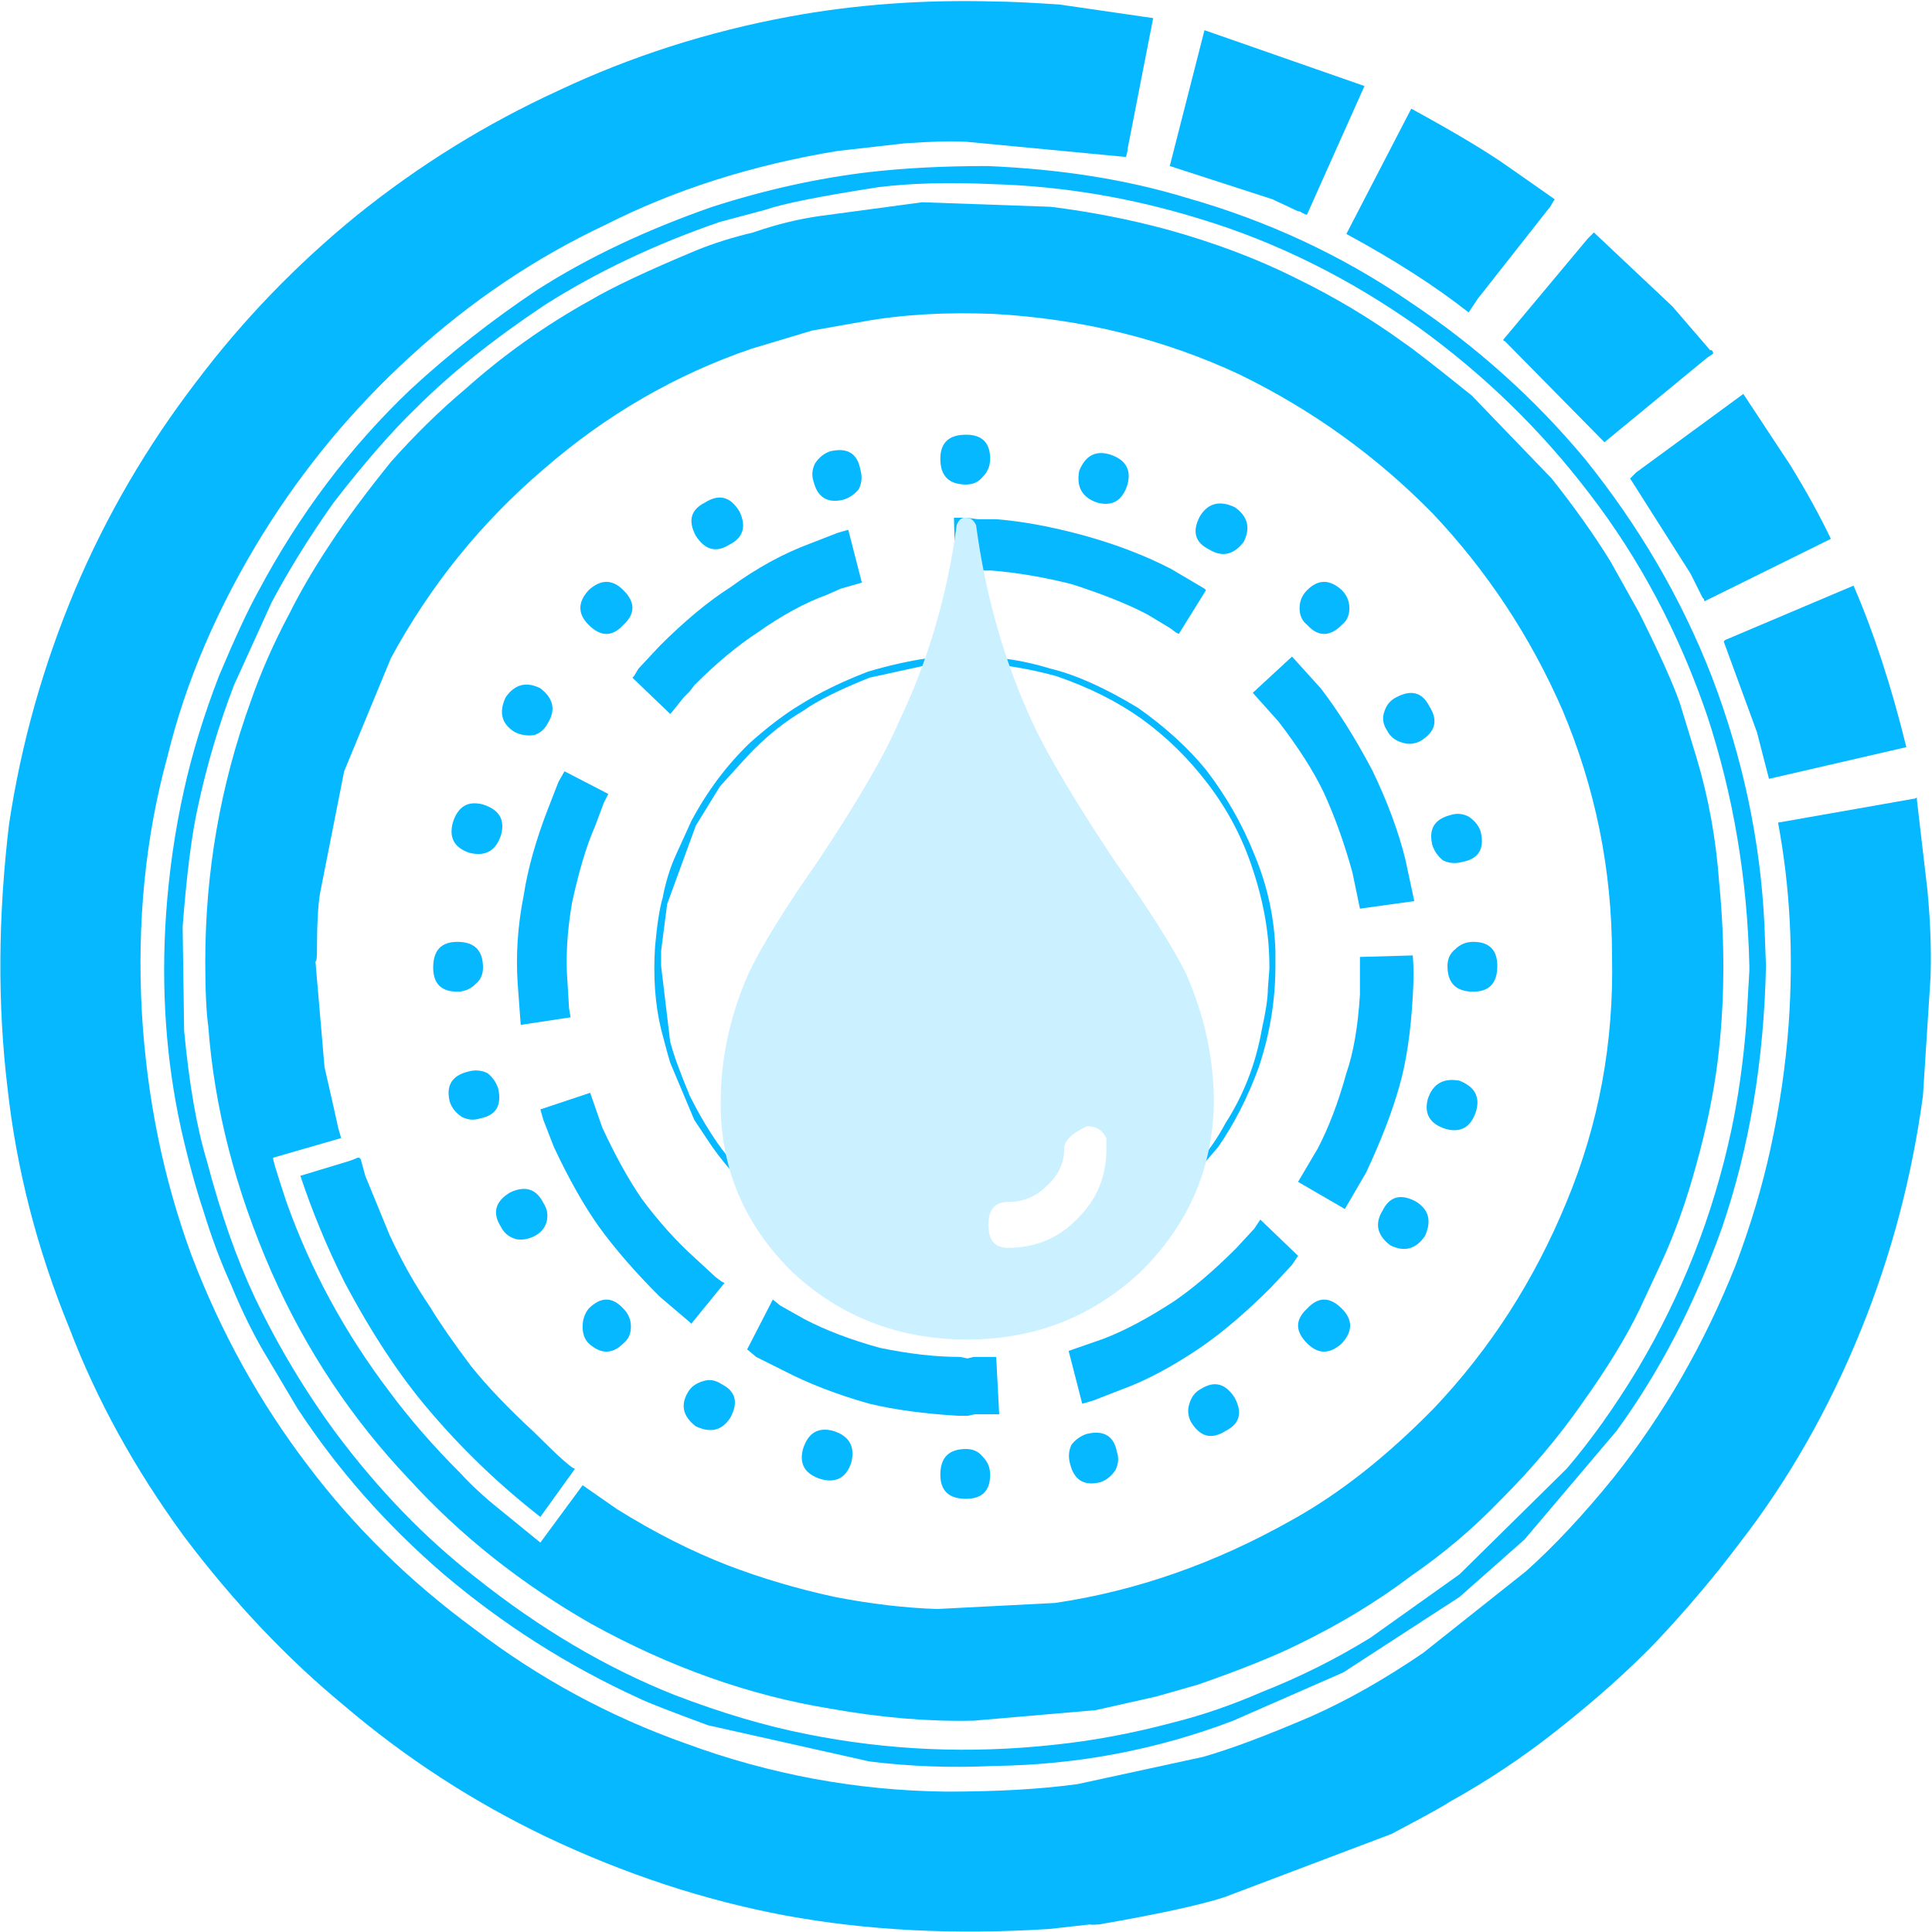<?xml version="1.0" encoding="utf-8"?><svg id="碧水指数" image-rendering="auto" baseProfile="basic" version="1.1" x="0px" y="0px" width="64" height="64" xmlns="http://www.w3.org/2000/svg" xmlns:xlink="http://www.w3.org/1999/xlink"><defs><filter id="filter10" filterUnits="objectBoundingBox" width="557.143%" height="374.678%" x="-228.571%" y="-137.339%"><feFlood flood-color="#0CF" flood-opacity="1"/><feComposite in2="SourceAlpha" operator="in"/><feGaussianBlur stdDeviation="4 4" result="glow0_feGaussianBlur"/><feComponentTransfer result="glow0_feComponentTransfer"><feFuncA type="linear" slope=".5" intercept="0"/></feComponentTransfer><feMerge><feMergeNode/><feMergeNode in="SourceGraphic"/></feMerge></filter></defs><g id=".__E5.__9C.__BA.__E6.__99.__AF-1" overflow="visible"><g id=".__E6.__9C.__80.__E5.__A4.__96.__E5.__9C.__88" transform="translate(31.95 32)"><g id=".__E7.__BB.__84-44236.svg_Layer-1_.__3CGroup.__3E_47" transform="translate(-31.95 -31.95)"><animate attributeName="opacity" repeatCount="indefinite" dur="1s" keyTimes="0;.042;.083;.125;.167;.208;.25;.292;.333;.375;.417;.458;.5;.542;.583;.625;.667;.708;.75;.792;.833;.875;.917;.958;1" values=".3;.31;.33;.35;.37;.39;.4;.42;.44;.46;.48;.5;.48;.46;.45;.43;.41;.4;.38;.36;.35;.33;.31;.3;.3"/><path fill="#05B8FF" stroke="none" d="M57.5 41.85Q55.95 45.75 53.45 48.9 51.95 50.75 50.55 52L47.15 54.7Q45.25 56 43.45 56.8 41.25 57.75 39.85 58.15L35.7 59.05Q33.9 59.3 31.35 59.3 26.9 59.25 22.7 57.7 18.9 56.35 15.7 53.9 12.5 51.55 10.2 48.5 7.8 45.35 6.35 41.55 4.95 37.75 4.7 33.5 4.45 29 5.55 25 6.45 21.3 8.7 17.65 10.75 14.35 13.6 11.75 16.55 9.05 20.05 7.4 23.5 5.65 27.75 4.95L29.95 4.7Q31.35 4.6 32.05 4.65L37.3 5.15 37.35 4.95 37.35 4.9 38.2 .55 35.1 .1Q33.6 0 32.95 0 29.4 -.1 26.15 .5 22.1 1.25 18.5 2.95 14.9 4.6 11.8 7.1 8.8 9.55 6.5 12.6 4.05 15.8 2.5 19.45 .9 23.25 .3 27.25 -.25 31.85 .25 36 .7 40.05 2.3 43.95 3.65 47.5 6.1 50.85 8.55 54.1 11.4 56.45 14.45 59.05 18.1 60.8 22 62.65 26 63.4 30.05 64.15 34.75 63.85L36.1 63.7Q36.194 63.719 36.35 63.7L36.4 63.7Q39.309 63.197 40.55 62.8L46.1 60.7Q47.8 59.8 48 59.65 49.9 58.6 51.6 57.25 53.5 55.75 54.85 54.35 56.4 52.7 57.6 51.1 60.05 47.95 61.65 44 63.15 40.3 63.7 36.25L63.95 32.35Q64 31.05 63.85 29.45L63.5 26.45 63.5 26.4Q63.5 26.35 63.45 26.4L58.9 27.2Q59.5 30.4 59.25 33.9 59.1 35.95 58.65 38 58.25 39.85 57.5 41.85Z"/></g><g id=".__E5.__85.__83.__E4.__BB.__B6-6" transform="translate(6.75 -31)"><animate attributeName="opacity" repeatCount="indefinite" dur="1s" keyTimes="0;.042;.083;.125;.167;.208;.25;.292;.333;.375;.417;.458;.5;.542;.583;.625;.667;.708;.75;.792;.833;.875;.917;.958;1" values="1;.93;.87;.8;.74;.68;.61;.55;.49;.42;.36;.3;.35;.41;.47;.53;.59;.65;.7;.76;.82;.88;.94;1;1"/><path fill="#05B8FF" stroke="none" d="M.05 4.5L3.45 5.6 4.3 6 4.35 6Q4.6 6.15 4.6 6.1L6.5 1.85 1.2 0 .05 4.5Z"/></g><g id=".__E7.__BB.__84-44236.svg_Layer-1_.__3CGroup.__3E_46" transform="translate(12.6 -28.4)"><animate attributeName="opacity" repeatCount="indefinite" dur="1s" keyTimes="0;.042;.083;.125;.167;.208;.25;.292;.333;.375;.417;.458;.5;.542;.583;.625;.667;.708;.75;.792;.833;.875;.917;.958;1" values=".2;.27;.34;.41;.49;.56;.63;.7;.78;.85;.92;1;.93;.86;.8;.73;.66;.6;.53;.46;.4;.33;.26;.2;.2"/><path fill="#05B8FF" stroke="none" d="M.05 4.15Q2.45 5.45 4.1 6.75L4.4 6.3 6.8 3.25 6.95 3 5.45 1.95Q4.4 1.2 2.2 0L.05 4.15Z"/></g><g id=".__E5.__85.__83.__E4.__BB.__B6-5" transform="translate(17.8 -24.3)"><animate attributeName="opacity" repeatCount="indefinite" dur="1s" keyTimes="0;.042;.083;.125;.167;.208;.25;.292;.333;.375;.417;.458;.5;.542;.583;.625;.667;.708;.75;.792;.833;.875;.917;.958;1" values="1;.93;.87;.8;.74;.68;.61;.55;.49;.42;.36;.3;.35;.41;.47;.53;.59;.65;.7;.76;.82;.88;.94;1;1"/><path fill="#05B8FF" stroke="none" d="M6.8 4.15L6.95 4.05Q7.05 4 6.95 3.9L6.9 3.9 5.65 2.45 3.05 0 2.85 .2 .05 3.55Q.05 3.6 .1 3.6L3.4 6.95 6.8 4.15Z"/></g><g id=".__E7.__BB.__84-44236.svg_Layer-1_.__3CGroup.__3E_45" transform="translate(22.05 -18.95)"><animate attributeName="opacity" repeatCount="indefinite" dur="1s" keyTimes="0;.042;.083;.125;.167;.208;.25;.292;.333;.375;.417;.458;.5;.542;.583;.625;.667;.708;.75;.792;.833;.875;.917;.958;1" values=".2;.27;.34;.41;.49;.56;.63;.7;.78;.85;.92;1;.93;.86;.8;.73;.66;.6;.53;.46;.4;.33;.26;.2;.2"/><path fill="#05B8FF" stroke="none" d="M6.65 4.8Q6.1 3.65 5.3 2.35L3.75 0 .2 2.6 0 2.8 2 5.95 2.4 6.75 2.45 6.8Q2.45 6.9 2.5 6.85L6.65 4.8Z"/></g><g id=".__E5.__85.__83.__E4.__BB.__B6-4" transform="translate(25.15 -12.6)"><animate attributeName="opacity" repeatCount="indefinite" dur="1s" keyTimes="0;.042;.083;.125;.167;.208;.25;.292;.333;.375;.417;.458;.5;.542;.583;.625;.667;.708;.75;.792;.833;.875;.917;.958;1" values="1;.93;.87;.8;.74;.68;.61;.55;.49;.42;.36;.3;.35;.41;.47;.53;.59;.65;.7;.76;.82;.88;.94;1;1"/><path fill="#05B8FF" stroke="none" d="M0 1.85L1.1 4.85 1.5 6.4 6.05 5.35Q5.3 2.3 4.3 0L.05 1.8 0 1.85Z"/></g></g><g id=".__E6.__97.__8B.__E8.__BD.__AC3" transform="translate(31.95 32)"><g id=".__E5.__85.__83.__E4.__BB.__B6-3"><animateTransform attributeName="transform" additive="replace" type="rotate" repeatCount="indefinite" dur="8.333s" keyTimes="0;.005;.01;.015;.02;.025;.03;.035;.04;.045;.05;.055;.06;.065;.07;.075;.08;.085;.09;.095;.1;.105;.11;.115;.12;.125;.13;.135;.14;.145;.15;.155;.16;.165;.17;.175;.18;.185;.19;.195;.2;.205;.21;.215;.22;.225;.23;.235;.24;.245;.25;.255;.26;.265;.27;.275;.28;.285;.29;.295;.3;.305;.31;.315;.32;.325;.33;.335;.34;.345;.35;.355;.36;.365;.37;.375;.38;.385;.39;.395;.4;.405;.41;.415;.42;.425;.43;.435;.44;.445;.45;.455;.46;.465;.47;.475;.48;.485;.49;.495;.5;.505;.51;.515;.52;.525;.53;.535;.54;.545;.55;.555;.56;.565;.57;.575;.58;.585;.59;.595;.6;.605;.61;.615;.62;.625;.63;.635;.64;.645;.65;.655;.66;.665;.67;.675;.68;.685;.69;.695;.7;.705;.71;.715;.72;.725;.73;.735;.74;.745;.75;.755;.76;.765;.77;.775;.78;.785;.79;.795;.8;.805;.81;.815;.82;.825;.83;.835;.84;.845;.85;.855;.86;.865;.87;.875;.88;.885;.89;.895;.9;.905;.91;.915;.92;.925;.93;.935;.94;.945;.95;.955;.96;.965;.97;.975;.98;.985;.99;.995;1" values="0,0,0;1.804,0,0;3.608,0,0;5.412,0,0;7.216,0,0;9.02,0,0;10.824,0,0;12.627,0,0;14.431,0,0;16.235,0,0;18.04,0,0;19.845,0,0;21.648,0,0;23.452,0,0;25.257,0,0;27.06,0,0;28.864,0,0;30.668,0,0;32.472,0,0;34.276,0,0;36.08,0,0;37.884,0,0;39.688,0,0;41.492,0,0;43.296,0,0;45.101,0,0;46.904,0,0;48.709,0,0;50.513,0,0;52.316,0,0;54.121,0,0;55.925,0,0;57.729,0,0;59.533,0,0;61.336,0,0;63.141,0,0;64.945,0,0;66.749,0,0;68.553,0,0;70.358,0,0;72.161,0,0;73.965,0,0;75.769,0,0;77.573,0,0;79.377,0,0;81.182,0,0;82.986,0,0;84.789,0,0;86.594,0,0;88.397,0,0;90.2,0,0;92.004,0,0;93.809,0,0;95.613,0,0;97.417,0,0;99.221,0,0;101.025,0,0;102.829,0,0;104.633,0,0;106.437,0,0;108.241,0,0;110.045,0,0;111.849,0,0;113.654,0,0;115.457,0,0;117.261,0,0;119.065,0,0;120.869,0,0;122.673,0,0;124.477,0,0;126.282,0,0;128.085,0,0;129.889,0,0;131.693,0,0;133.497,0,0;135.302,0,0;137.105,0,0;138.909,0,0;140.714,0,0;142.518,0,0;144.322,0,0;146.126,0,0;147.929,0,0;149.733,0,0;151.537,0,0;153.342,0,0;155.146,0,0;156.95,0,0;158.754,0,0;160.558,0,0;162.362,0,0;164.167,0,0;165.97,0,0;167.774,0,0;169.578,0,0;171.382,0,0;173.187,0,0;174.99,0,0;176.794,0,0;178.599,0,0;180.401,0,0;182.206,0,0;184.01,0,0;185.813,0,0;187.618,0,0;189.422,0,0;191.226,0,0;193.03,0,0;194.834,0,0;196.638,0,0;198.442,0,0;200.247,0,0;202.05,0,0;203.854,0,0;205.659,0,0;207.462,0,0;209.266,0,0;211.071,0,0;212.874,0,0;214.678,0,0;216.482,0,0;218.286,0,0;220.09,0,0;221.895,0,0;223.699,0,0;225.503,0,0;227.306,0,0;229.111,0,0;230.914,0,0;232.718,0,0;234.523,0,0;236.327,0,0;238.131,0,0;239.935,0,0;241.739,0,0;243.543,0,0;245.347,0,0;247.151,0,0;248.955,0,0;250.759,0,0;252.563,0,0;254.367,0,0;256.171,0,0;257.975,0,0;259.779,0,0;261.583,0,0;263.387,0,0;265.191,0,0;266.995,0,0;268.8,0,0;270.602,0,0;272.406,0,0;274.211,0,0;276.015,0,0;277.819,0,0;279.622,0,0;281.427,0,0;283.23,0,0;285.035,0,0;286.839,0,0;288.643,0,0;290.447,0,0;292.251,0,0;294.055,0,0;295.859,0,0;297.663,0,0;299.467,0,0;301.272,0,0;303.075,0,0;304.879,0,0;306.683,0,0;308.487,0,0;310.291,0,0;312.096,0,0;313.9,0,0;315.703,0,0;317.507,0,0;319.312,0,0;321.116,0,0;322.92,0,0;324.723,0,0;326.528,0,0;328.332,0,0;330.136,0,0;331.939,0,0;333.744,0,0;335.548,0,0;337.352,0,0;339.156,0,0;340.96,0,0;342.764,0,0;344.569,0,0;346.372,0,0;348.177,0,0;349.98,0,0;351.784,0,0;353.589,0,0;355.392,0,0;357.196,0,0;359.001,0,0;359.001,0,0"/><animateTransform attributeName="transform" additive="sum" type="scale" repeatCount="indefinite" dur="8.333s" keyTimes="0;.02;.025;.085;.09;.16;.165;.225;.23;.27;.275;.335;.34;.41;.415;.47;.475;.52;.525;.585;.59;.66;.665;.72;.725;.77;.775;.83;.835;.905;.91;.97;.975;1" values="1,1;1,1;1,.999;1,.999;.998,.998;.998,.998;1,.999;1,.999;1,1;1,1;1,.999;1,.999;.998,.998;.998,.998;1,.999;1,.999;1,1;1,1;1,.999;1,.999;.998,.998;.998,.998;1,.999;1,.999;1,1;1,1;1,.999;1,.999;.998,.998;.998,.998;1,.999;1,.999;1,1;1,1"/><g id=".__E7.__BB.__84-44236.svg_Layer-1_.__3CGroup.__3E_75" transform="translate(-22 6.35)"><path fill="#05B8FF" stroke="none" d="M1.65 .1L0 .6Q.6 2.4 1.45 4.1 2.8 6.65 4.25 8.35 5.9 10.3 7.95 11.9L9.1 10.3Q8.989 10.339 7.75 9.1 6.45 7.9 5.65 6.9 4.75 5.7 4.3 4.95 3.55 3.85 2.95 2.55L2.15 .6 2 .05 1.95 0 1.9 0 1.65 .1Z"/></g><path fill="#05B8FF" stroke="none" d="M7.35 -25.45Q4.4 -26.35 .75 -26.5 -1.4 -26.5 -3.15 -26.3 -5.7 -26 -8.35 -25.15 -11.65 -24 -14.15 -22.4 -16.4 -20.9 -18.35 -19.1 -21.35 -16.25 -23.4 -12.4 -23.9 -11.5 -24.7 -9.6 -25.45 -7.65 -25.85 -5.85 -26.3 -3.85 -26.45 -1.7 -26.7 2 -25.95 5.4 -25.6 6.95 -25.2 8.15 -24.8 9.45 -24.3 10.55 -23.7 12 -23.05 13.05L-22.1 14.65Q-20.1 17.7 -17.25 20.15 -14.3 22.65 -10.8 24.25 -10.4 24.45 -8.5 25.15L-3.15 26.35Q-1.15 26.6 .95 26.5 5.1 26.45 8.9 25L12.55 23.4 16.4 20.9 18.55 19 21.6 15.4Q23.75 12.45 25.1 8.65 26.45 4.7 26.55 0L26.5 -1.35Q26.3 -5.55 24.75 -9.6 23.25 -13.45 20.55 -16.8 18.05 -19.8 14.75 -22 11.4 -24.3 7.35 -25.45M7.8 -24.75Q11.6 -23.6 15.05 -21.15 18.3 -18.8 20.7 -15.65 23.2 -12.4 24.6 -8.3 25.9 -4.35 26 0 26 .05 26 .15L25.9 1.9Q25.75 3.8 25.4 5.45 24.5 9.65 22.3 13.35 21.15 15.25 19.95 16.65L16.4 20.15 13.45 22.25Q11.75 23.3 9.85 24.05 8.35 24.7 6.95 25.05 4.9 25.6 2.95 25.8 -1.2 26.25 -5.2 25.45 -7.25 25.05 -9.6 24.15 -13 22.8 -16.2 20.25 -18.7 18.3 -20.8 15.5 -22.35 13.4 -23.5 11 -24.4 9.1 -25.1 6.45 -25.6 4.8 -25.85 2.15L-25.9 -1.3Q-25.7 -3.9 -25.4 -5.25 -24.95 -7.35 -24.2 -9.3L-22.95 -12.05Q-22.1 -13.65 -20.9 -15.35 -19.35 -17.35 -18.15 -18.5 -16.45 -20.2 -13.9 -21.9 -11.3 -23.55 -8.1 -24.65L-6.6 -25.05Q-5.75 -25.35 -2.85 -25.8 -1.25 -26 .95 -25.9 4.4 -25.8 7.8 -24.75Z"/><g id=".__E7.__BB.__84-44236.svg_Layer-1_.__3CGroup.__3E_76" transform="translate(-25.1 -25.25)"><path fill="#05B8FF" stroke="none" d="M44.55 9.1L41.9 6.35Q40.1 4.9 39.65 4.6 38 3.4 36.05 2.45 34.15 1.5 31.8 .85 29.95 .35 27.95 .1L23.7 -.05 20.35 .4Q19.25 .55 18.1 .95 17.05 1.2 16.2 1.55 13.8 2.55 12.7 3.2 10.45 4.45 8.55 6.15 7.3 7.2 6.1 8.55 4.85 10.1 4.1 11.25 3.3 12.45 2.75 13.55 1.95 15.05 1.45 16.5 -.05 20.65 -.05 25.1 -.05 26.55 .05 27.25 .35 31.3 2.15 35.4 3.85 39.25 6.7 42.25 9.25 45.05 12.75 47.05 16.65 49.2 20.65 49.85 23.15 50.3 25.4 50.25L29.45 49.9Q30.1 49.75 31.45 49.45L32.85 49.05Q35 48.3 36.2 47.7 38.25 46.7 39.9 45.45 41.5 44.35 42.85 42.95 44.4 41.4 45.55 39.75 46.8 38 47.45 36.65L48.15 35.15Q48.85 33.65 49.35 31.8 49.85 30 50.05 28.4 50.4 25.55 50.1 22.5 49.95 20.35 49.35 18.35L48.8 16.55Q48.45 15.55 47.45 13.55L46.5 11.85Q45.7 10.55 44.55 9.1M40.6 10.25Q43.3 13.1 44.9 16.75 46.55 20.65 46.55 24.9 46.65 29.2 45.05 33.05 43.45 36.95 40.65 39.9 38.3 42.3 35.95 43.6 32.15 45.75 28.1 46.35L24.2 46.55Q22.6 46.5 20.8 46.15 18.95 45.75 17.25 45.1 15.45 44.4 13.6 43.25L12.45 42.45 11.05 44.35 9.7 43.25Q8.95 42.65 8.4 42.05 7.05 40.7 6.05 39.35 3.85 36.45 2.65 33.1 2.15 31.6 2.2 31.6L4.45 30.95 4.35 30.6Q4.3 30.35 3.9 28.6L3.6 25.1Q3.65 25.1 3.65 24.75 3.65 23.45 3.75 22.85L4.55 18.8 6.1 15.05Q8.05 11.45 11.15 8.8 14.25 6.1 18.05 4.8L20.05 4.2 21.75 3.9Q23.7 3.55 26.1 3.65 30.45 3.9 34.2 5.65 37.8 7.4 40.6 10.25Z"/></g></g></g><g id=".__E6.__97.__8B.__E8.__BD.__AC2" transform="translate(31.95 32)"><g id=".__E5.__85.__83.__E4.__BB.__B6-2"><animateTransform attributeName="transform" additive="replace" type="rotate" repeatCount="indefinite" dur="8.333s" keyTimes="0;.005;.01;.015;.02;.025;.03;.035;.04;.045;.05;.055;.06;.065;.07;.075;.08;.085;.09;.095;.1;.105;.11;.115;.12;.125;.13;.135;.14;.145;.15;.155;.16;.165;.17;.175;.18;.185;.19;.195;.2;.205;.21;.215;.22;.225;.23;.235;.24;.245;.25;.255;.26;.265;.27;.275;.28;.285;.29;.295;.3;.305;.31;.315;.32;.325;.33;.335;.34;.345;.35;.355;.36;.365;.37;.375;.38;.385;.39;.395;.4;.405;.41;.415;.42;.425;.43;.435;.44;.445;.45;.455;.46;.465;.47;.475;.48;.485;.49;.495;.5;.505;.51;.515;.52;.525;.53;.535;.54;.545;.55;.555;.56;.565;.57;.575;.58;.585;.59;.595;.6;.605;.61;.615;.62;.625;.63;.635;.64;.645;.65;.655;.66;.665;.67;.675;.68;.685;.69;.695;.7;.705;.71;.715;.72;.725;.73;.735;.74;.745;.75;.755;.76;.765;.77;.775;.78;.785;.79;.795;.8;.805;.81;.815;.82;.825;.83;.835;.84;.845;.85;.855;.86;.865;.87;.875;.88;.885;.89;.895;.9;.905;.91;.915;.92;.925;.93;.935;.94;.945;.95;.955;.96;.965;.97;.975;.98;.985;.99;.995;1" values="0,0,0;-1.804,0,0;-3.608,0,0;-5.412,0,0;-7.216,0,0;-9.02,0,0;-10.824,0,0;-12.627,0,0;-14.431,0,0;-16.235,0,0;-18.04,0,0;-19.845,0,0;-21.648,0,0;-23.452,0,0;-25.257,0,0;-27.06,0,0;-28.864,0,0;-30.668,0,0;-32.472,0,0;-34.276,0,0;-36.08,0,0;-37.884,0,0;-39.688,0,0;-41.492,0,0;-43.296,0,0;-45.101,0,0;-46.904,0,0;-48.709,0,0;-50.513,0,0;-52.316,0,0;-54.121,0,0;-55.925,0,0;-57.729,0,0;-59.533,0,0;-61.336,0,0;-63.141,0,0;-64.945,0,0;-66.749,0,0;-68.553,0,0;-70.358,0,0;-72.161,0,0;-73.965,0,0;-75.769,0,0;-77.573,0,0;-79.377,0,0;-81.182,0,0;-82.986,0,0;-84.789,0,0;-86.594,0,0;-88.397,0,0;-90.2,0,0;-92.004,0,0;-93.809,0,0;-95.613,0,0;-97.417,0,0;-99.221,0,0;-101.025,0,0;-102.829,0,0;-104.633,0,0;-106.437,0,0;-108.241,0,0;-110.045,0,0;-111.849,0,0;-113.654,0,0;-115.457,0,0;-117.261,0,0;-119.065,0,0;-120.869,0,0;-122.673,0,0;-124.477,0,0;-126.282,0,0;-128.085,0,0;-129.889,0,0;-131.693,0,0;-133.497,0,0;-135.302,0,0;-137.105,0,0;-138.909,0,0;-140.714,0,0;-142.518,0,0;-144.322,0,0;-146.126,0,0;-147.929,0,0;-149.733,0,0;-151.537,0,0;-153.342,0,0;-155.146,0,0;-156.95,0,0;-158.754,0,0;-160.558,0,0;-162.362,0,0;-164.167,0,0;-165.97,0,0;-167.774,0,0;-169.578,0,0;-171.382,0,0;-173.187,0,0;-174.99,0,0;-176.794,0,0;-178.599,0,0;-180.401,0,0;-182.206,0,0;-184.01,0,0;-185.813,0,0;-187.618,0,0;-189.422,0,0;-191.226,0,0;-193.03,0,0;-194.834,0,0;-196.638,0,0;-198.442,0,0;-200.247,0,0;-202.05,0,0;-203.854,0,0;-205.659,0,0;-207.462,0,0;-209.266,0,0;-211.071,0,0;-212.874,0,0;-214.678,0,0;-216.482,0,0;-218.286,0,0;-220.09,0,0;-221.895,0,0;-223.699,0,0;-225.503,0,0;-227.306,0,0;-229.111,0,0;-230.914,0,0;-232.718,0,0;-234.523,0,0;-236.327,0,0;-238.131,0,0;-239.935,0,0;-241.739,0,0;-243.543,0,0;-245.347,0,0;-247.151,0,0;-248.955,0,0;-250.759,0,0;-252.563,0,0;-254.367,0,0;-256.171,0,0;-257.975,0,0;-259.779,0,0;-261.583,0,0;-263.387,0,0;-265.191,0,0;-266.995,0,0;-268.8,0,0;-270.602,0,0;-272.406,0,0;-274.211,0,0;-276.015,0,0;-277.819,0,0;-279.622,0,0;-281.427,0,0;-283.23,0,0;-285.035,0,0;-286.839,0,0;-288.643,0,0;-290.447,0,0;-292.251,0,0;-294.055,0,0;-295.859,0,0;-297.663,0,0;-299.467,0,0;-301.272,0,0;-303.075,0,0;-304.879,0,0;-306.683,0,0;-308.487,0,0;-310.291,0,0;-312.096,0,0;-313.9,0,0;-315.703,0,0;-317.507,0,0;-319.312,0,0;-321.116,0,0;-322.92,0,0;-324.723,0,0;-326.528,0,0;-328.332,0,0;-330.136,0,0;-331.939,0,0;-333.744,0,0;-335.548,0,0;-337.352,0,0;-339.156,0,0;-340.96,0,0;-342.764,0,0;-344.569,0,0;-346.372,0,0;-348.177,0,0;-349.98,0,0;-351.784,0,0;-353.589,0,0;-355.392,0,0;-357.196,0,0;-359.001,0,0;-359.001,0,0"/><animateTransform attributeName="transform" additive="sum" type="scale" repeatCount="indefinite" dur="8.333s" keyTimes="0;.02;.025;.085;.09;.16;.165;.225;.23;.27;.275;.335;.34;.41;.415;.47;.475;.52;.525;.585;.59;.66;.665;.72;.725;.77;.775;.83;.835;.905;.91;.97;.975;1" values="1,1;1,1;1,.999;1,.999;.998,.998;.998,.998;1,.999;1,.999;1,1;1,1;1,.999;1,.999;.998,.998;.998,.998;1,.999;1,.999;1,1;1,1;1,.999;1,.999;.998,.998;.998,.998;1,.999;1,.999;1,1;1,1;1,.999;1,.999;.998,.998;.998,.998;1,.999;1,.999;1,1;1,1"/><g id=".__E7.__BB.__84-44236.svg_Layer-1_.__3CGroup.__3E_57" transform="translate(16 -.8)"><path fill="#05B8FF" stroke="none" d="M0 .8Q0 1.65 .85 1.65 1.65 1.65 1.65 .8 1.65 0 .85 0 .5 0 .25 .25 0 .45 0 .8Z"/></g><g id=".__E7.__BB.__84-44236.svg_Layer-1_.__3CGroup.__3E_58" transform="translate(11.1 11.1)"><path fill="#05B8FF" stroke="none" d="M.25 1.4Q.8 1.95 1.4 1.4 1.95 .8 1.4 .25 .8 -.35 .25 .25 -.35 .8 .25 1.4Z"/></g><path fill="#05B8FF" stroke="none" d="M.05 17.65Q.85 17.65 .85 16.85 .85 16.5 .6 16.25 .4 16 .05 16 -.8 16 -.8 16.85 -.8 17.65 .05 17.65Z"/><g id=".__E7.__BB.__84-44236.svg_Layer-1_.__3CGroup.__3E_59" transform="translate(-12.7 11.1)"><path fill="#05B8FF" stroke="none" d="M.25 .25Q.05 .5 .05 .85 .05 1.2 .25 1.4 .85 1.95 1.4 1.4 1.65 1.2 1.65 .85 1.65 .5 1.4 .25 .85 -.35 .25 .25Z"/></g><g id=".__E7.__BB.__84-44236.svg_Layer-1_.__3CGroup.__3E_60" transform="translate(-17.6 -.8)"><path fill="#05B8FF" stroke="none" d="M0 .85Q0 1.65 .8 1.65 1.15 1.65 1.4 1.4 1.65 1.2 1.65 .85 1.65 0 .8 0 0 0 0 .85Z"/></g><g id=".__E7.__BB.__84-44236.svg_Layer-1_.__3CGroup.__3E_61" transform="translate(-12.7 -12.7)"><path fill="#05B8FF" stroke="none" d="M.25 1.4Q.85 2 1.4 1.4 2 .85 1.4 .25 .85 -.3 .25 .25 -.3 .85 .25 1.4Z"/></g><path fill="#05B8FF" stroke="none" d="M.05 -15.95Q.4 -15.95 .6 -16.2 .85 -16.45 .85 -16.8 .85 -17.6 .05 -17.6 -.8 -17.6 -.8 -16.8 -.8 -15.95 .05 -15.95Z"/><g id=".__E7.__BB.__84-44236.svg_Layer-1_.__3CGroup.__3E_62" transform="translate(11.1 -12.7)"><path fill="#05B8FF" stroke="none" d="M.25 .25Q0 .5 0 .85 0 1.2 .25 1.4 .8 2 1.4 1.4 1.65 1.2 1.65 .85 1.65 .5 1.4 .25 .8 -.3 .25 .25Z"/></g><path fill="#05B8FF" stroke="none" d="M15.35 4.4Q15.15 5.15 15.95 5.4 16.7 5.6 16.95 4.8 17.15 4.1 16.4 3.8 15.6 3.65 15.35 4.4Z"/><g id=".__E7.__BB.__84-44236.svg_Layer-1_.__3CGroup.__3E_63" transform="translate(7.4 13.9)"><path fill="#05B8FF" stroke="none" d="M.45 .1Q.15 .25 .05 .6 -.05 .9 .1 1.2 .55 1.95 1.25 1.5 1.95 1.15 1.55 .4 1.1 -.3 .45 .1Z"/></g><g id=".__E7.__BB.__84-44236.svg_Layer-1_.__3CGroup.__3E_64" transform="translate(-5.35 15.4)"><path fill="#05B8FF" stroke="none" d="M.6 1.6Q1.35 1.8 1.6 1.05 1.8 .25 1 0 .25 -.2 0 .6 -.2 1.35 .6 1.6Z"/></g><path fill="#05B8FF" stroke="none" d="M-15.05 7.5Q-15.8 7.95 -15.35 8.65 -15.2 8.95 -14.85 9.05 -14.55 9.1 -14.25 8.95 -13.95 8.8 -13.85 8.5 -13.75 8.15 -13.95 7.85 -14.3 7.15 -15.05 7.5Z"/><g id=".__E7.__BB.__84-44236.svg_Layer-1_.__3CGroup.__3E_65" transform="translate(-16.95 -5.35)"><path fill="#05B8FF" stroke="none" d="M.55 1.6Q1.35 1.8 1.6 1 1.8 .25 1 0 .25 -.2 0 .6 -.2 1.35 .55 1.6Z"/></g><path fill="#05B8FF" stroke="none" d="M-8.6 -15.35Q-9.3 -15 -8.9 -14.25 -8.45 -13.55 -7.8 -13.95 -7.1 -14.3 -7.45 -15.05 -7.9 -15.8 -8.6 -15.35Z"/><g id=".__E7.__BB.__84-44236.svg_Layer-1_.__3CGroup.__3E_66" transform="translate(3.8 -17)"><path fill="#05B8FF" stroke="none" d="M.6 1.65Q1.35 1.85 1.6 1.05 1.8 .3 1 .05 .3 -.15 0 .6 -.15 1.4 .6 1.65Z"/></g><g id=".__E7.__BB.__84-44236.svg_Layer-1_.__3CGroup.__3E_67" transform="translate(13.9 -9)"><path fill="#05B8FF" stroke="none" d="M.4 .1Q.1 .25 0 .6 -.1 .9 .1 1.2 .25 1.5 .6 1.6 .9 1.7 1.2 1.55 1.95 1.1 1.5 .4 1.15 -.3 .4 .1Z"/></g><g id=".__E7.__BB.__84-44236.svg_Layer-1_.__3CGroup.__3E_68" transform="translate(13.7 7.7)"><path fill="#05B8FF" stroke="none" d="M.4 1.55Q1.1 1.9 1.55 1.25 1.9 .5 1.25 .1 .5 -.3 .15 .4 -.25 1.05 .4 1.55Z"/></g><g id=".__E7.__BB.__84-44236.svg_Layer-1_.__3CGroup.__3E_69" transform="translate(3.45 15.5)"><path fill="#05B8FF" stroke="none" d="M.6 0Q.3 .1 .1 .35 -.05 .65 .05 1 .25 1.8 1.05 1.6 1.35 1.5 1.55 1.2 1.7 .9 1.6 .6 1.45 -.2 .6 0Z"/></g><g id=".__E7.__BB.__84-44236.svg_Layer-1_.__3CGroup.__3E_70" transform="translate(-9.3 13.7)"><path fill="#05B8FF" stroke="none" d="M.4 1.55Q1.15 1.9 1.55 1.25 1.95 .5 1.25 .15 .95 -.05 .65 .05 .3 .15 .15 .4 -.25 1.05 .4 1.55Z"/></g><g id=".__E7.__BB.__84-44236.svg_Layer-1_.__3CGroup.__3E_71" transform="translate(-17.05 3.45)"><path fill="#05B8FF" stroke="none" d="M0 1.05Q.1 1.35 .4 1.55 .7 1.7 1 1.6 1.8 1.45 1.6 .6 1.5 .3 1.25 .1 .95 -.05 .6 .05 -.2 .25 0 1.05Z"/></g><g id=".__E7.__BB.__84-44236.svg_Layer-1_.__3CGroup.__3E_72" transform="translate(-15.3 -9.3)"><path fill="#05B8FF" stroke="none" d="M.4 1.55Q.7 1.7 1.05 1.65 1.35 1.55 1.5 1.25 1.9 .6 1.25 .1 .55 -.25 .1 .4 -.25 1.15 .4 1.55Z"/></g><g id=".__E7.__BB.__84-44236.svg_Layer-1_.__3CGroup.__3E_73" transform="translate(-5.05 -17.05)"><path fill="#05B8FF" stroke="none" d="M.6 0Q.3 .1 .1 .4 -.05 .7 .05 1 .25 1.8 1.05 1.6 1.35 1.5 1.55 1.25 1.7 .95 1.6 .6 1.45 -.2 .6 0Z"/></g><path fill="#05B8FF" stroke="none" d="M8.1 -13.8Q8.75 -13.4 9.25 -14.05 9.6 -14.75 8.95 -15.2 8.2 -15.55 7.8 -14.9 7.4 -14.15 8.1 -13.8Z"/><g id=".__E7.__BB.__84-44236.svg_Layer-1_.__3CGroup.__3E_74" transform="translate(15.45 -5.05)"><path fill="#05B8FF" stroke="none" d="M.65 .05Q-.15 .25 .05 1.05 .15 1.35 .4 1.55 .7 1.7 1.05 1.6 1.85 1.45 1.65 .6 1.55 .3 1.25 .1 .95 -.05 .65 .05Z"/></g></g></g><g id=".__E6.__97.__8B.__E8.__BD.__AC1" transform="translate(31.95 32)"><g id=".__E5.__85.__83.__E4.__BB.__B6-1"><animateTransform attributeName="transform" additive="replace" type="rotate" repeatCount="indefinite" dur="8.333s" keyTimes="0;.005;.01;.015;.02;.025;.03;.035;.04;.045;.05;.055;.06;.065;.07;.075;.08;.085;.09;.095;.1;.105;.11;.115;.12;.125;.13;.135;.14;.145;.15;.155;.16;.165;.17;.175;.18;.185;.19;.195;.2;.205;.21;.215;.22;.225;.23;.235;.24;.245;.25;.255;.26;.265;.27;.275;.28;.285;.29;.295;.3;.305;.31;.315;.32;.325;.33;.335;.34;.345;.35;.355;.36;.365;.37;.375;.38;.385;.39;.395;.4;.405;.41;.415;.42;.425;.43;.435;.44;.445;.45;.455;.46;.465;.47;.475;.48;.485;.49;.495;.5;.505;.51;.515;.52;.525;.53;.535;.54;.545;.55;.555;.56;.565;.57;.575;.58;.585;.59;.595;.6;.605;.61;.615;.62;.625;.63;.635;.64;.645;.65;.655;.66;.665;.67;.675;.68;.685;.69;.695;.7;.705;.71;.715;.72;.725;.73;.735;.74;.745;.75;.755;.76;.765;.77;.775;.78;.785;.79;.795;.8;.805;.81;.815;.82;.825;.83;.835;.84;.845;.85;.855;.86;.865;.87;.875;.88;.885;.89;.895;.9;.905;.91;.915;.92;.925;.93;.935;.94;.945;.95;.955;.96;.965;.97;.975;.98;.985;.99;.995;1" values="0,0,0;1.804,0,0;3.608,0,0;5.412,0,0;7.216,0,0;9.02,0,0;10.824,0,0;12.627,0,0;14.431,0,0;16.235,0,0;18.04,0,0;19.845,0,0;21.648,0,0;23.452,0,0;25.257,0,0;27.06,0,0;28.864,0,0;30.668,0,0;32.472,0,0;34.276,0,0;36.08,0,0;37.884,0,0;39.688,0,0;41.492,0,0;43.296,0,0;45.101,0,0;46.904,0,0;48.709,0,0;50.513,0,0;52.316,0,0;54.121,0,0;55.925,0,0;57.729,0,0;59.533,0,0;61.336,0,0;63.141,0,0;64.945,0,0;66.749,0,0;68.553,0,0;70.358,0,0;72.161,0,0;73.965,0,0;75.769,0,0;77.573,0,0;79.377,0,0;81.182,0,0;82.986,0,0;84.789,0,0;86.594,0,0;88.397,0,0;90.2,0,0;92.004,0,0;93.809,0,0;95.613,0,0;97.417,0,0;99.221,0,0;101.025,0,0;102.829,0,0;104.633,0,0;106.437,0,0;108.241,0,0;110.045,0,0;111.849,0,0;113.654,0,0;115.457,0,0;117.261,0,0;119.065,0,0;120.869,0,0;122.673,0,0;124.477,0,0;126.282,0,0;128.085,0,0;129.889,0,0;131.693,0,0;133.497,0,0;135.302,0,0;137.105,0,0;138.909,0,0;140.714,0,0;142.518,0,0;144.322,0,0;146.126,0,0;147.929,0,0;149.733,0,0;151.537,0,0;153.342,0,0;155.146,0,0;156.95,0,0;158.754,0,0;160.558,0,0;162.362,0,0;164.167,0,0;165.97,0,0;167.774,0,0;169.578,0,0;171.382,0,0;173.187,0,0;174.99,0,0;176.794,0,0;178.599,0,0;180.401,0,0;182.206,0,0;184.01,0,0;185.813,0,0;187.618,0,0;189.422,0,0;191.226,0,0;193.03,0,0;194.834,0,0;196.638,0,0;198.442,0,0;200.247,0,0;202.05,0,0;203.854,0,0;205.659,0,0;207.462,0,0;209.266,0,0;211.071,0,0;212.874,0,0;214.678,0,0;216.482,0,0;218.286,0,0;220.09,0,0;221.895,0,0;223.699,0,0;225.503,0,0;227.306,0,0;229.111,0,0;230.914,0,0;232.718,0,0;234.523,0,0;236.327,0,0;238.131,0,0;239.935,0,0;241.739,0,0;243.543,0,0;245.347,0,0;247.151,0,0;248.955,0,0;250.759,0,0;252.563,0,0;254.367,0,0;256.171,0,0;257.975,0,0;259.779,0,0;261.583,0,0;263.387,0,0;265.191,0,0;266.995,0,0;268.8,0,0;270.602,0,0;272.406,0,0;274.211,0,0;276.015,0,0;277.819,0,0;279.622,0,0;281.427,0,0;283.23,0,0;285.035,0,0;286.839,0,0;288.643,0,0;290.447,0,0;292.251,0,0;294.055,0,0;295.859,0,0;297.663,0,0;299.467,0,0;301.272,0,0;303.075,0,0;304.879,0,0;306.683,0,0;308.487,0,0;310.291,0,0;312.096,0,0;313.9,0,0;315.703,0,0;317.507,0,0;319.312,0,0;321.116,0,0;322.92,0,0;324.723,0,0;326.528,0,0;328.332,0,0;330.136,0,0;331.939,0,0;333.744,0,0;335.548,0,0;337.352,0,0;339.156,0,0;340.96,0,0;342.764,0,0;344.569,0,0;346.372,0,0;348.177,0,0;349.98,0,0;351.784,0,0;353.589,0,0;355.392,0,0;357.196,0,0;359.001,0,0;359.001,0,0"/><animateTransform attributeName="transform" additive="sum" type="scale" repeatCount="indefinite" dur="8.333s" keyTimes="0;.02;.025;.085;.09;.16;.165;.225;.23;.27;.275;.335;.34;.41;.415;.47;.475;.52;.525;.585;.59;.66;.665;.72;.725;.77;.775;.83;.835;.905;.91;.97;.975;1" values="1,1;1,1;1,.999;1,.999;.998,.998;.998,.998;1,.999;1,.999;1,1;1,1;1,.999;1,.999;.998,.998;.998,.998;1,.999;1,.999;1,1;1,1;1,.999;1,.999;.998,.998;.998,.998;1,.999;1,.999;1,1;1,1;1,.999;1,.999;.998,.998;.998,.998;1,.999;1,.999;1,1;1,1"/><g id=".__E7.__BB.__84-44236.svg_Layer-1_.__3CGroup.__3E_48" transform="translate(3.45 8.4)"><path fill="#05B8FF" stroke="none" d="M6.15 .3L5.55 .95Q4.45 2.05 3.5 2.7 2.2 3.55 1.15 3.95L0 4.35 .45 6.1 .8 6 1.7 5.65Q2.95 5.2 4.35 4.25 5.45 3.5 6.7 2.25L7.4 1.5 7.6 1.2 6.35 0 6.15 .3Z"/></g><g id=".__E7.__BB.__84-44236.svg_Layer-1_.__3CGroup.__3E_49" transform="translate(-7.2 11.05)"><path fill="#05B8FF" stroke="none" d="M7.3 1.95L7.05 1.9Q5.85 1.9 4.4 1.6 2.95 1.2 1.9 .65L1.1 .2 .85 0 0 1.65 .3 1.9 1.2 2.35Q2.45 3 4.05 3.45 5.3 3.75 7 3.85L7.3 3.85 7.55 3.8 8.35 3.8 8.25 1.9 7.5 1.9 7.3 1.95Z"/></g><g id=".__E7.__BB.__84-44236.svg_Layer-1_.__3CGroup.__3E_50" transform="translate(-14.05 4.2)"><path fill="#05B8FF" stroke="none" d="M5.8 6.1L5.15 5.5Q4.2 4.65 3.35 3.5 2.7 2.55 2.05 1.15L1.65 0 0 .55 .1 .9 .45 1.8Q1.2 3.4 1.95 4.45 2.75 5.55 3.95 6.75L4.95 7.6 5 7.65 6.1 6.3 6 6.25 5.8 6.1Z"/></g><g id=".__E7.__BB.__84-44236.svg_Layer-1_.__3CGroup.__3E_51" transform="translate(-14.85 -6.45)"><path fill="#05B8FF" stroke="none" d="M1.05 1.25Q.45 2.8 .25 4.1 -.05 5.6 .05 7.05L.15 8.4 1.8 8.15 1.75 7.85 1.7 7Q1.6 5.8 1.85 4.35 2.2 2.75 2.6 1.85L2.9 1.05 3.05 .75 1.6 0 1.4 .35 1.05 1.25Z"/></g><g id=".__E7.__BB.__84-44236.svg_Layer-1_.__3CGroup.__3E_52" transform="translate(-11 -14.45)"><path fill="#05B8FF" stroke="none" d="M6.8 .1L5.9 .45Q4.55 .95 3.25 1.9 2.15 2.6 .9 3.85L.2 4.6 .05 4.85 0 4.9 1.25 6.1 1.3 6.05 1.7 5.55 1.9 5.35 2.05 5.15Q3.15 4.05 4.15 3.4 5.35 2.55 6.45 2.15L6.9 1.95 7.6 1.75 7.15 0 6.8 .1Z"/></g><g id=".__E7.__BB.__84-44236.svg_Layer-1_.__3CGroup.__3E_53" transform="translate(-.35 -14.85)"><path fill="#05B8FF" stroke="none" d="M8.3 2.35L7.2 1.7Q5.95 1.05 4.35 .6 2.7 .15 1.4 .05L.8 .05 .4 0 0 0 .05 1.75 .1 1.7 .35 1.7 .75 1.75 1.25 1.75Q2.5 1.85 3.9 2.2 5.45 2.7 6.4 3.2L7.15 3.65 7.35 3.8 7.45 3.85 8.35 2.4 8.3 2.35Z"/></g><g id=".__E7.__BB.__84-44236.svg_Layer-1_.__3CGroup.__3E_54" transform="translate(9.55 -10.25)"><path fill="#05B8FF" stroke="none" d="M1.3 0L0 1.2 .85 2.15Q1.85 3.45 2.35 4.5 2.9 5.7 3.3 7.15L3.55 8.35 5.35 8.1 5.05 6.7Q4.7 5.3 3.95 3.75 3.1 2.15 2.25 1.05L1.3 0Z"/></g><g id=".__E7.__BB.__84-44236.svg_Layer-1_.__3CGroup.__3E_55" transform="translate(11.05 -.35)"><path fill="#05B8FF" stroke="none" d="M3.35 4.35Q3.7 3.15 3.8 1.35 3.85 .55 3.8 0L2.05 .05 2.05 1.3Q1.95 2.9 1.6 3.9 1.2 5.35 .65 6.4L0 7.5 1.55 8.4 2.25 7.2Q3 5.6 3.35 4.35Z"/></g><g id=".__E7.__BB.__84-44236.svg_Layer-1_.__3CGroup.__3E_56" transform="translate(-10.25 -10.25)"><path fill="#05B8FF" stroke="none" d="M20.55 10.25L20.55 9.75Q20.5 8.1 19.85 6.55 19.25 5.05 18.25 3.75 17.35 2.65 16 1.7 14.35 .7 13.1 .4 11.8 0 10.55 0L9.05 .05Q8.05 .2 7.05 .5 5.75 1 4.8 1.6 4.05 2.05 3.15 2.85 2 3.95 1.2 5.45L.7 6.55Q.4 7.2 .25 8 .1 8.5 0 9.6 -.1 11.1 .2 12.35 .45 13.3 .5 13.45L1.3 15.35 1.7 15.95Q2.4 17.05 3.6 18.1 4.65 19 6.1 19.65L7.7 20.25 9.05 20.5 10.6 20.55Q12.3 20.5 13.7 19.95L14.65 19.6 15.15 19.35 15.85 18.9 17.45 17.65 18.65 16.25Q19.45 15.1 20 13.6 20.55 11.95 20.55 10.25M20.35 10.25L20.35 10.35 20.3 11Q20.3 11.45 20.1 12.35 19.8 14.05 18.9 15.45 18.5 16.2 18 16.75L16.65 18.1 15.5 18.9 14.1 19.6 12.95 20 11.4 20.3Q9.85 20.45 8.25 20.15L6.55 19.65Q5.2 19.1 3.95 18.15 3 17.35 2.2 16.3 1.65 15.55 1.15 14.55 .65 13.35 .5 12.75L.2 10.25 .2 9.75 .4 8.2 1.35 5.6 2.15 4.3Q3.05 3.3 3.25 3.1 4.05 2.3 4.9 1.8 5.6 1.3 7.1 .7L9.15 .25 10.65 .2Q12.05 .3 13.3 .65 14.9 1.2 16.1 2.05 17.35 2.95 18.3 4.2 19.3 5.5 19.8 7.05 20.35 8.7 20.35 10.25Z"/></g></g></g><g id="ico" transform="translate(32.1 31.7)" filter="url(#filter10)"><g transform="matrix(1.167 0 0 1.168 0 0)" id="Layer1_0_FILL"><path fill="#CBF0FF" stroke="none" d="M1.8 -6.65Q.6 -9.25 .2 -12.25 .1 -12.45 -.05 -12.45 -.25 -12.5 -.35 -12.25 -.75 -9.25 -2 -6.65 -2.6 -5.25 -4.3 -2.7 -5.7 -.7 -6.25 .45 -7.05 2.25 -7.05 4.15 -7.05 6.95 -5 8.95 -2.95 10.85 -.05 10.85 2.8 10.85 4.85 8.95 6.9 6.95 6.95 4.15 6.95 2.25 6.15 .45 5.6 -.65 4.15 -2.7 2.45 -5.25 1.8 -6.65M2.7 5.45Q2.7 5.1 3.35 4.8 3.75 4.8 3.9 5.15L3.9 5.45Q3.9 6.6 3.1 7.4 2.3 8.25 1.1 8.25 .55 8.25 .55 7.6 .55 6.95 1.1 6.95 1.75 6.95 2.2 6.5 2.7 6.05 2.7 5.45Z" fill-opacity="1"/></g></g></g></svg>